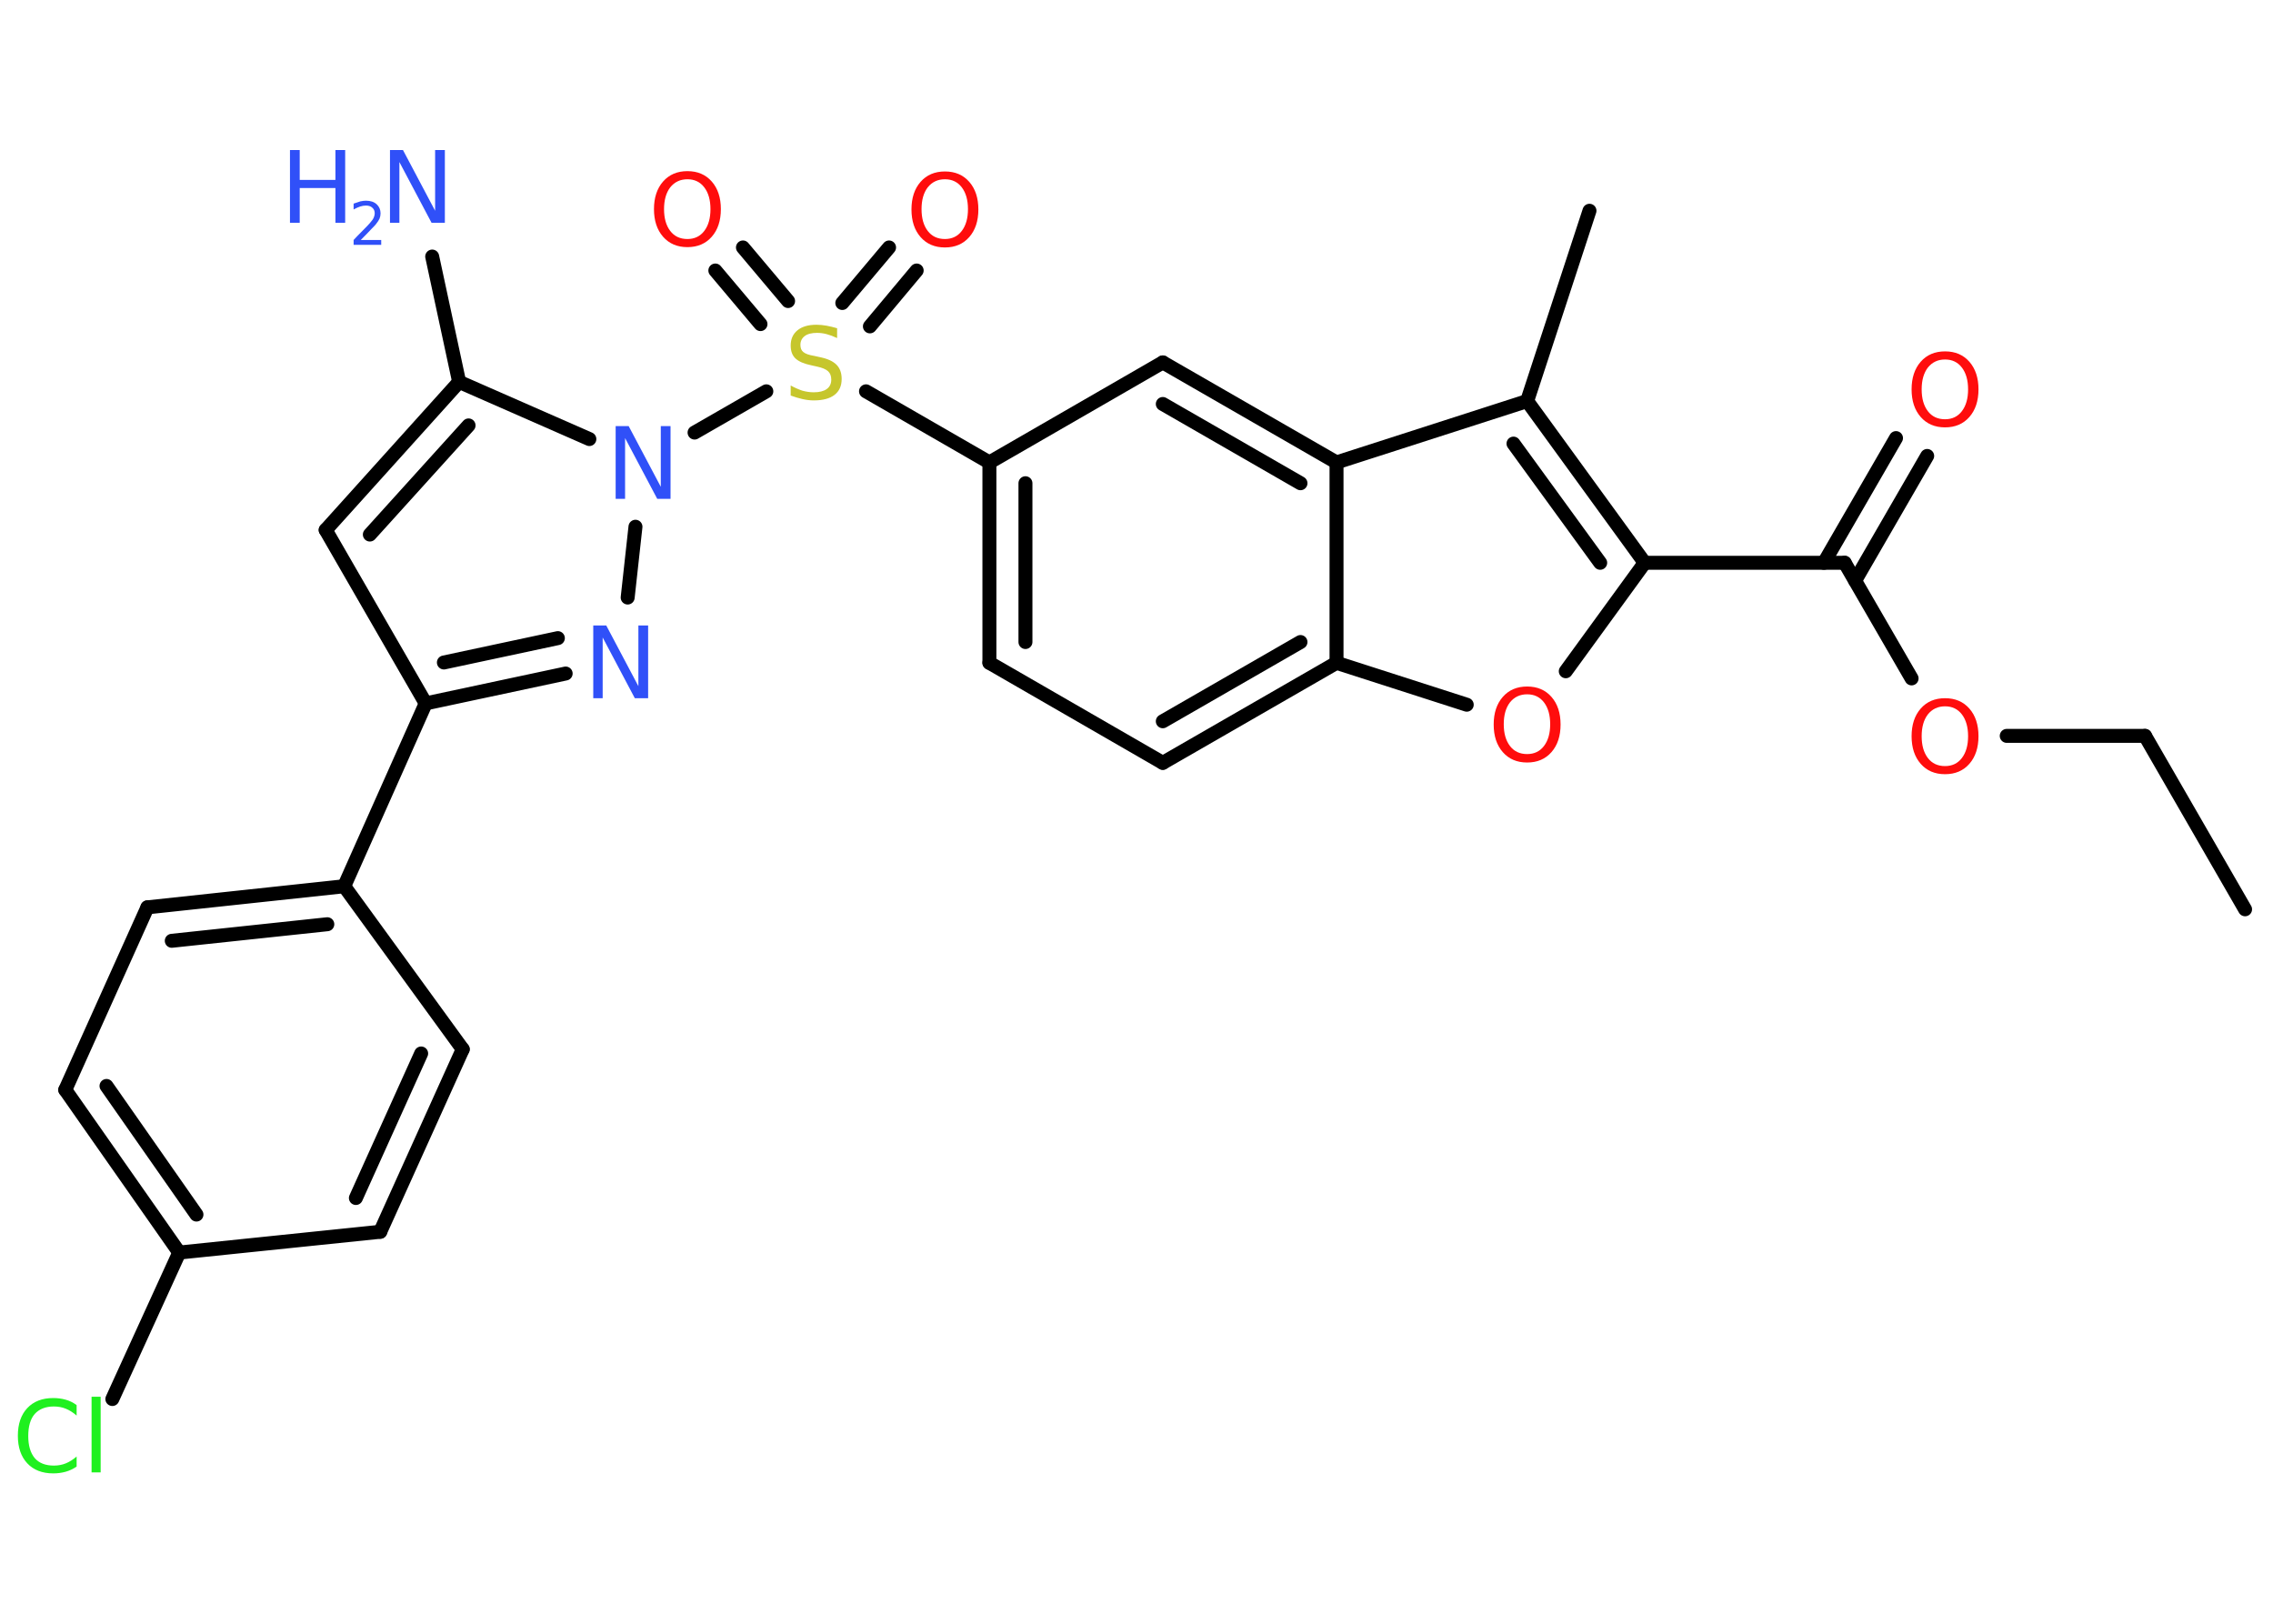 <?xml version='1.0' encoding='UTF-8'?>
<!DOCTYPE svg PUBLIC "-//W3C//DTD SVG 1.1//EN" "http://www.w3.org/Graphics/SVG/1.1/DTD/svg11.dtd">
<svg version='1.2' xmlns='http://www.w3.org/2000/svg' xmlns:xlink='http://www.w3.org/1999/xlink' width='70.0mm' height='50.0mm' viewBox='0 0 70.0 50.0'>
  <desc>Generated by the Chemistry Development Kit (http://github.com/cdk)</desc>
  <g stroke-linecap='round' stroke-linejoin='round' stroke='#000000' stroke-width='.43' fill='#FF0D0D'>
    <rect x='.0' y='.0' width='70.0' height='50.0' fill='#FFFFFF' stroke='none'/>
    <g id='mol1' class='mol'>
      <line id='mol1bnd1' class='bond' x1='69.14' y1='28.0' x2='66.06' y2='22.66'/>
      <line id='mol1bnd2' class='bond' x1='66.06' y1='22.66' x2='61.8' y2='22.66'/>
      <line id='mol1bnd3' class='bond' x1='58.87' y1='20.89' x2='56.81' y2='17.33'/>
      <g id='mol1bnd4' class='bond'>
        <line x1='56.17' y1='17.33' x2='58.39' y2='13.49'/>
        <line x1='57.13' y1='17.88' x2='59.35' y2='14.04'/>
      </g>
      <line id='mol1bnd5' class='bond' x1='56.81' y1='17.33' x2='50.65' y2='17.33'/>
      <line id='mol1bnd6' class='bond' x1='50.65' y1='17.33' x2='48.22' y2='20.67'/>
      <line id='mol1bnd7' class='bond' x1='45.17' y1='21.7' x2='41.16' y2='20.41'/>
      <g id='mol1bnd8' class='bond'>
        <line x1='35.81' y1='23.49' x2='41.16' y2='20.41'/>
        <line x1='35.81' y1='22.21' x2='40.05' y2='19.77'/>
      </g>
      <line id='mol1bnd9' class='bond' x1='35.81' y1='23.49' x2='30.47' y2='20.41'/>
      <g id='mol1bnd10' class='bond'>
        <line x1='30.47' y1='14.24' x2='30.47' y2='20.41'/>
        <line x1='31.58' y1='14.88' x2='31.58' y2='19.77'/>
      </g>
      <line id='mol1bnd11' class='bond' x1='30.47' y1='14.24' x2='26.67' y2='12.05'/>
      <g id='mol1bnd12' class='bond'>
        <line x1='25.94' y1='9.33' x2='27.38' y2='7.62'/>
        <line x1='26.79' y1='10.05' x2='28.23' y2='8.33'/>
      </g>
      <g id='mol1bnd13' class='bond'>
        <line x1='23.42' y1='9.98' x2='22.03' y2='8.33'/>
        <line x1='24.27' y1='9.27' x2='22.88' y2='7.62'/>
      </g>
      <line id='mol1bnd14' class='bond' x1='23.6' y1='12.05' x2='21.39' y2='13.32'/>
      <line id='mol1bnd15' class='bond' x1='19.57' y1='16.22' x2='19.33' y2='18.4'/>
      <g id='mol1bnd16' class='bond'>
        <line x1='13.11' y1='21.66' x2='17.42' y2='20.74'/>
        <line x1='13.67' y1='20.4' x2='17.18' y2='19.65'/>
      </g>
      <line id='mol1bnd17' class='bond' x1='13.11' y1='21.66' x2='10.6' y2='27.29'/>
      <g id='mol1bnd18' class='bond'>
        <line x1='10.6' y1='27.29' x2='4.54' y2='27.94'/>
        <line x1='10.08' y1='28.46' x2='5.29' y2='28.97'/>
      </g>
      <line id='mol1bnd19' class='bond' x1='4.54' y1='27.94' x2='2.01' y2='33.56'/>
      <g id='mol1bnd20' class='bond'>
        <line x1='2.01' y1='33.56' x2='5.52' y2='38.57'/>
        <line x1='3.28' y1='33.44' x2='6.05' y2='37.4'/>
      </g>
      <line id='mol1bnd21' class='bond' x1='5.52' y1='38.57' x2='3.46' y2='43.08'/>
      <line id='mol1bnd22' class='bond' x1='5.52' y1='38.57' x2='11.71' y2='37.93'/>
      <g id='mol1bnd23' class='bond'>
        <line x1='11.71' y1='37.93' x2='14.25' y2='32.31'/>
        <line x1='10.96' y1='36.89' x2='12.97' y2='32.44'/>
      </g>
      <line id='mol1bnd24' class='bond' x1='10.6' y1='27.29' x2='14.25' y2='32.31'/>
      <line id='mol1bnd25' class='bond' x1='13.11' y1='21.66' x2='10.03' y2='16.32'/>
      <g id='mol1bnd26' class='bond'>
        <line x1='14.14' y1='11.76' x2='10.03' y2='16.32'/>
        <line x1='14.43' y1='13.1' x2='11.39' y2='16.46'/>
      </g>
      <line id='mol1bnd27' class='bond' x1='18.15' y1='13.52' x2='14.14' y2='11.76'/>
      <line id='mol1bnd28' class='bond' x1='14.14' y1='11.76' x2='13.31' y2='7.9'/>
      <line id='mol1bnd29' class='bond' x1='30.47' y1='14.24' x2='35.81' y2='11.16'/>
      <g id='mol1bnd30' class='bond'>
        <line x1='41.16' y1='14.24' x2='35.81' y2='11.16'/>
        <line x1='40.05' y1='14.88' x2='35.81' y2='12.44'/>
      </g>
      <line id='mol1bnd31' class='bond' x1='41.16' y1='20.41' x2='41.16' y2='14.24'/>
      <line id='mol1bnd32' class='bond' x1='41.16' y1='14.24' x2='47.03' y2='12.35'/>
      <g id='mol1bnd33' class='bond'>
        <line x1='50.65' y1='17.33' x2='47.03' y2='12.35'/>
        <line x1='49.28' y1='17.33' x2='46.61' y2='13.66'/>
      </g>
      <line id='mol1bnd34' class='bond' x1='47.03' y1='12.35' x2='48.95' y2='6.49'/>
      <path id='mol1atm3' class='atom' d='M59.9 21.75q-.33 .0 -.53 .25q-.19 .25 -.19 .67q.0 .42 .19 .67q.19 .25 .53 .25q.33 .0 .52 -.25q.19 -.25 .19 -.67q.0 -.42 -.19 -.67q-.19 -.25 -.52 -.25zM59.9 21.5q.47 .0 .75 .32q.28 .32 .28 .85q.0 .53 -.28 .85q-.28 .32 -.75 .32q-.47 .0 -.75 -.32q-.28 -.32 -.28 -.85q.0 -.53 .28 -.85q.28 -.32 .75 -.32z' stroke='none'/>
      <path id='mol1atm5' class='atom' d='M59.9 11.07q-.33 .0 -.53 .25q-.19 .25 -.19 .67q.0 .42 .19 .67q.19 .25 .53 .25q.33 .0 .52 -.25q.19 -.25 .19 -.67q.0 -.42 -.19 -.67q-.19 -.25 -.52 -.25zM59.9 10.82q.47 .0 .75 .32q.28 .32 .28 .85q.0 .53 -.28 .85q-.28 .32 -.75 .32q-.47 .0 -.75 -.32q-.28 -.32 -.28 -.85q.0 -.53 .28 -.85q.28 -.32 .75 -.32z' stroke='none'/>
      <path id='mol1atm7' class='atom' d='M47.03 21.38q-.33 .0 -.53 .25q-.19 .25 -.19 .67q.0 .42 .19 .67q.19 .25 .53 .25q.33 .0 .52 -.25q.19 -.25 .19 -.67q.0 -.42 -.19 -.67q-.19 -.25 -.52 -.25zM47.03 21.14q.47 .0 .75 .32q.28 .32 .28 .85q.0 .53 -.28 .85q-.28 .32 -.75 .32q-.47 .0 -.75 -.32q-.28 -.32 -.28 -.85q.0 -.53 .28 -.85q.28 -.32 .75 -.32z' stroke='none'/>
      <path id='mol1atm12' class='atom' d='M25.78 10.11v.3q-.17 -.08 -.32 -.12q-.15 -.04 -.3 -.04q-.25 .0 -.38 .1q-.13 .1 -.13 .27q.0 .15 .09 .22q.09 .08 .34 .12l.18 .04q.34 .07 .5 .23q.16 .16 .16 .44q.0 .32 -.22 .49q-.22 .17 -.64 .17q-.16 .0 -.34 -.04q-.18 -.04 -.37 -.11v-.31q.18 .1 .36 .16q.18 .05 .35 .05q.26 .0 .4 -.1q.14 -.1 .14 -.29q.0 -.17 -.1 -.26q-.1 -.09 -.33 -.14l-.18 -.04q-.34 -.07 -.49 -.21q-.15 -.14 -.15 -.4q.0 -.3 .21 -.47q.21 -.17 .58 -.17q.16 .0 .32 .03q.16 .03 .33 .08z' stroke='none' fill='#C6C62C'/>
      <path id='mol1atm13' class='atom' d='M29.1 5.52q-.33 .0 -.53 .25q-.19 .25 -.19 .67q.0 .42 .19 .67q.19 .25 .53 .25q.33 .0 .52 -.25q.19 -.25 .19 -.67q.0 -.42 -.19 -.67q-.19 -.25 -.52 -.25zM29.1 5.28q.47 .0 .75 .32q.28 .32 .28 .85q.0 .53 -.28 .85q-.28 .32 -.75 .32q-.47 .0 -.75 -.32q-.28 -.32 -.28 -.85q.0 -.53 .28 -.85q.28 -.32 .75 -.32z' stroke='none'/>
      <path id='mol1atm14' class='atom' d='M21.17 5.52q-.33 .0 -.53 .25q-.19 .25 -.19 .67q.0 .42 .19 .67q.19 .25 .53 .25q.33 .0 .52 -.25q.19 -.25 .19 -.67q.0 -.42 -.19 -.67q-.19 -.25 -.52 -.25zM21.17 5.27q.47 .0 .75 .32q.28 .32 .28 .85q.0 .53 -.28 .85q-.28 .32 -.75 .32q-.47 .0 -.75 -.32q-.28 -.32 -.28 -.85q.0 -.53 .28 -.85q.28 -.32 .75 -.32z' stroke='none'/>
      <path id='mol1atm15' class='atom' d='M18.95 13.12h.41l.99 1.87v-1.87h.3v2.24h-.41l-.99 -1.87v1.87h-.29v-2.24z' stroke='none' fill='#3050F8'/>
      <path id='mol1atm16' class='atom' d='M18.26 19.26h.41l.99 1.87v-1.87h.3v2.24h-.41l-.99 -1.87v1.87h-.29v-2.24z' stroke='none' fill='#3050F8'/>
      <path id='mol1atm22' class='atom' d='M2.36 43.27v.32q-.16 -.14 -.33 -.21q-.17 -.07 -.37 -.07q-.38 .0 -.59 .23q-.2 .23 -.2 .68q.0 .44 .2 .68q.2 .23 .59 .23q.2 .0 .37 -.07q.17 -.07 .33 -.21v.31q-.16 .11 -.34 .16q-.18 .05 -.38 .05q-.51 .0 -.8 -.31q-.29 -.31 -.29 -.85q.0 -.54 .29 -.85q.29 -.31 .8 -.31q.2 .0 .38 .05q.18 .05 .33 .16zM2.82 43.01h.28v2.33h-.28v-2.33z' stroke='none' fill='#1FF01F'/>
      <g id='mol1atm27' class='atom'>
        <path d='M12.0 4.62h.41l.99 1.87v-1.87h.3v2.24h-.41l-.99 -1.87v1.87h-.29v-2.24z' stroke='none' fill='#3050F8'/>
        <path d='M8.93 4.62h.3v.92h1.1v-.92h.3v2.24h-.3v-1.07h-1.1v1.07h-.3v-2.24z' stroke='none' fill='#3050F8'/>
        <path d='M11.11 7.39h.63v.15h-.85v-.15q.1 -.11 .28 -.29q.18 -.18 .22 -.23q.09 -.1 .12 -.17q.03 -.07 .03 -.13q.0 -.11 -.07 -.17q-.07 -.07 -.2 -.07q-.09 .0 -.18 .03q-.09 .03 -.2 .09v-.18q.11 -.04 .21 -.07q.1 -.02 .17 -.02q.21 .0 .33 .11q.12 .11 .12 .28q.0 .08 -.03 .16q-.03 .07 -.11 .17q-.02 .03 -.14 .15q-.12 .13 -.34 .35z' stroke='none' fill='#3050F8'/>
      </g>
    </g>
  </g>
</svg>
